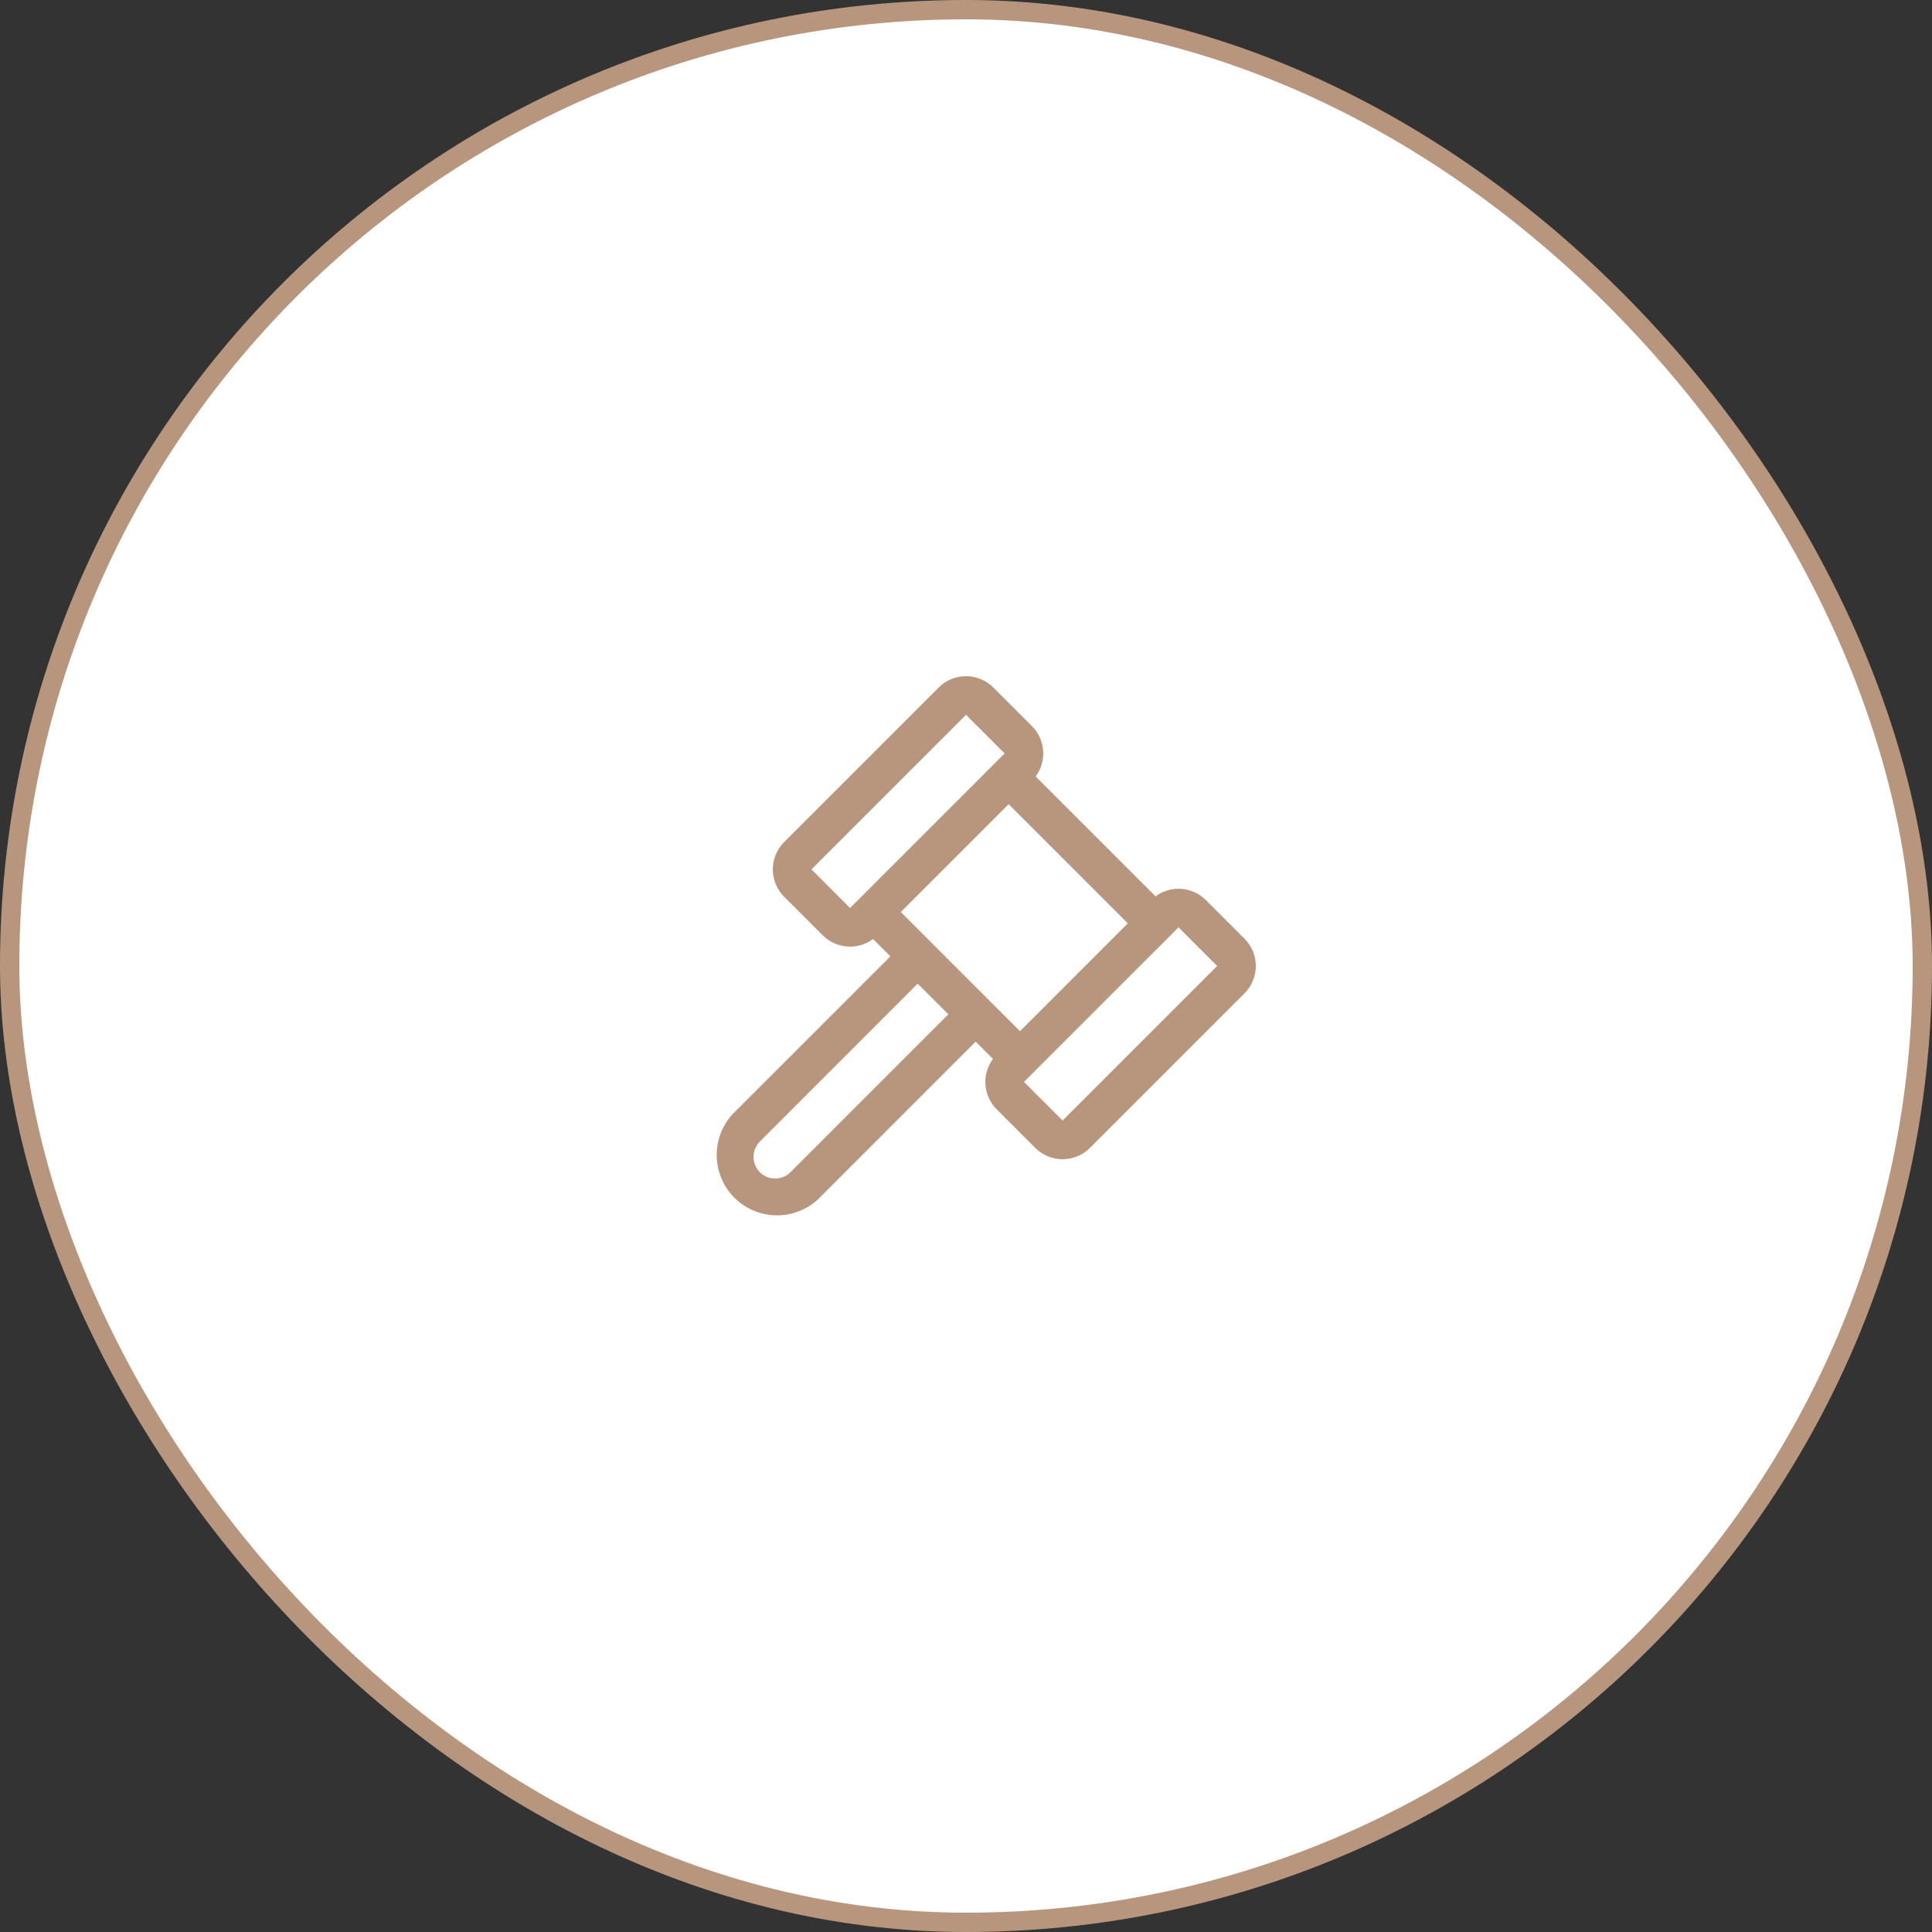 <svg width="100" height="100" viewBox="0 0 100 100" fill="none" xmlns="http://www.w3.org/2000/svg">
<rect x="0" y="0" width="100" height="100" fill="#333333" stroke="none"/>
<rect x="0.5" y="0.5" width="99" height="99" rx="49.5" fill="white" stroke="#B8967E"/>
<path d="M64.415 48.586L62.415 46.586C62.076 46.247 61.626 46.042 61.148 46.007C60.67 45.971 60.195 46.109 59.81 46.395L53.605 40.19C53.891 39.805 54.029 39.33 53.994 38.852C53.959 38.374 53.754 37.924 53.415 37.585L51.415 35.585C51.229 35.399 51.009 35.252 50.766 35.151C50.523 35.051 50.263 34.999 50.001 34.999C49.738 34.999 49.478 35.051 49.235 35.151C48.992 35.252 48.772 35.399 48.586 35.585L40.586 43.585C40.4 43.771 40.253 43.991 40.153 44.234C40.052 44.477 40 44.737 40 44.999C40 45.262 40.052 45.522 40.153 45.765C40.253 46.008 40.4 46.228 40.586 46.414L42.586 48.414C42.925 48.752 43.375 48.957 43.853 48.992C44.331 49.027 44.805 48.889 45.19 48.604L46.086 49.5L37.914 57.672C37.371 58.266 37.078 59.047 37.096 59.851C37.114 60.656 37.441 61.422 38.01 61.991C38.579 62.56 39.346 62.888 40.15 62.905C40.955 62.923 41.735 62.63 42.329 62.087L50.5 53.915L51.396 54.81C51.11 55.195 50.972 55.67 51.007 56.148C51.042 56.626 51.248 57.076 51.586 57.415L53.586 59.415C53.772 59.601 53.992 59.748 54.235 59.849C54.478 59.949 54.738 60.001 55.001 60.001C55.263 60.001 55.523 59.949 55.766 59.849C56.009 59.748 56.229 59.601 56.415 59.415L64.415 51.415C64.601 51.229 64.748 51.009 64.849 50.766C64.949 50.523 65.001 50.263 65.001 50.001C65.001 49.738 64.949 49.478 64.849 49.235C64.748 48.992 64.601 48.772 64.415 48.586ZM44 47L42 45L50 37L52 39L44 47ZM40.915 60.672C40.704 60.882 40.419 61 40.122 61C39.825 61 39.539 60.882 39.329 60.672C39.12 60.462 39.002 60.177 39.002 59.88C39.002 59.583 39.12 59.298 39.329 59.087L47.5 50.915L49.086 52.5L40.915 60.672ZM46.625 47.208L52.207 41.625L58.375 47.792L52.794 53.375L46.625 47.208ZM55 58L53 56L53.5 55.5L60.5 48.5L61 48L63 50L55 58Z" fill="#B8967E"/>
</svg>
